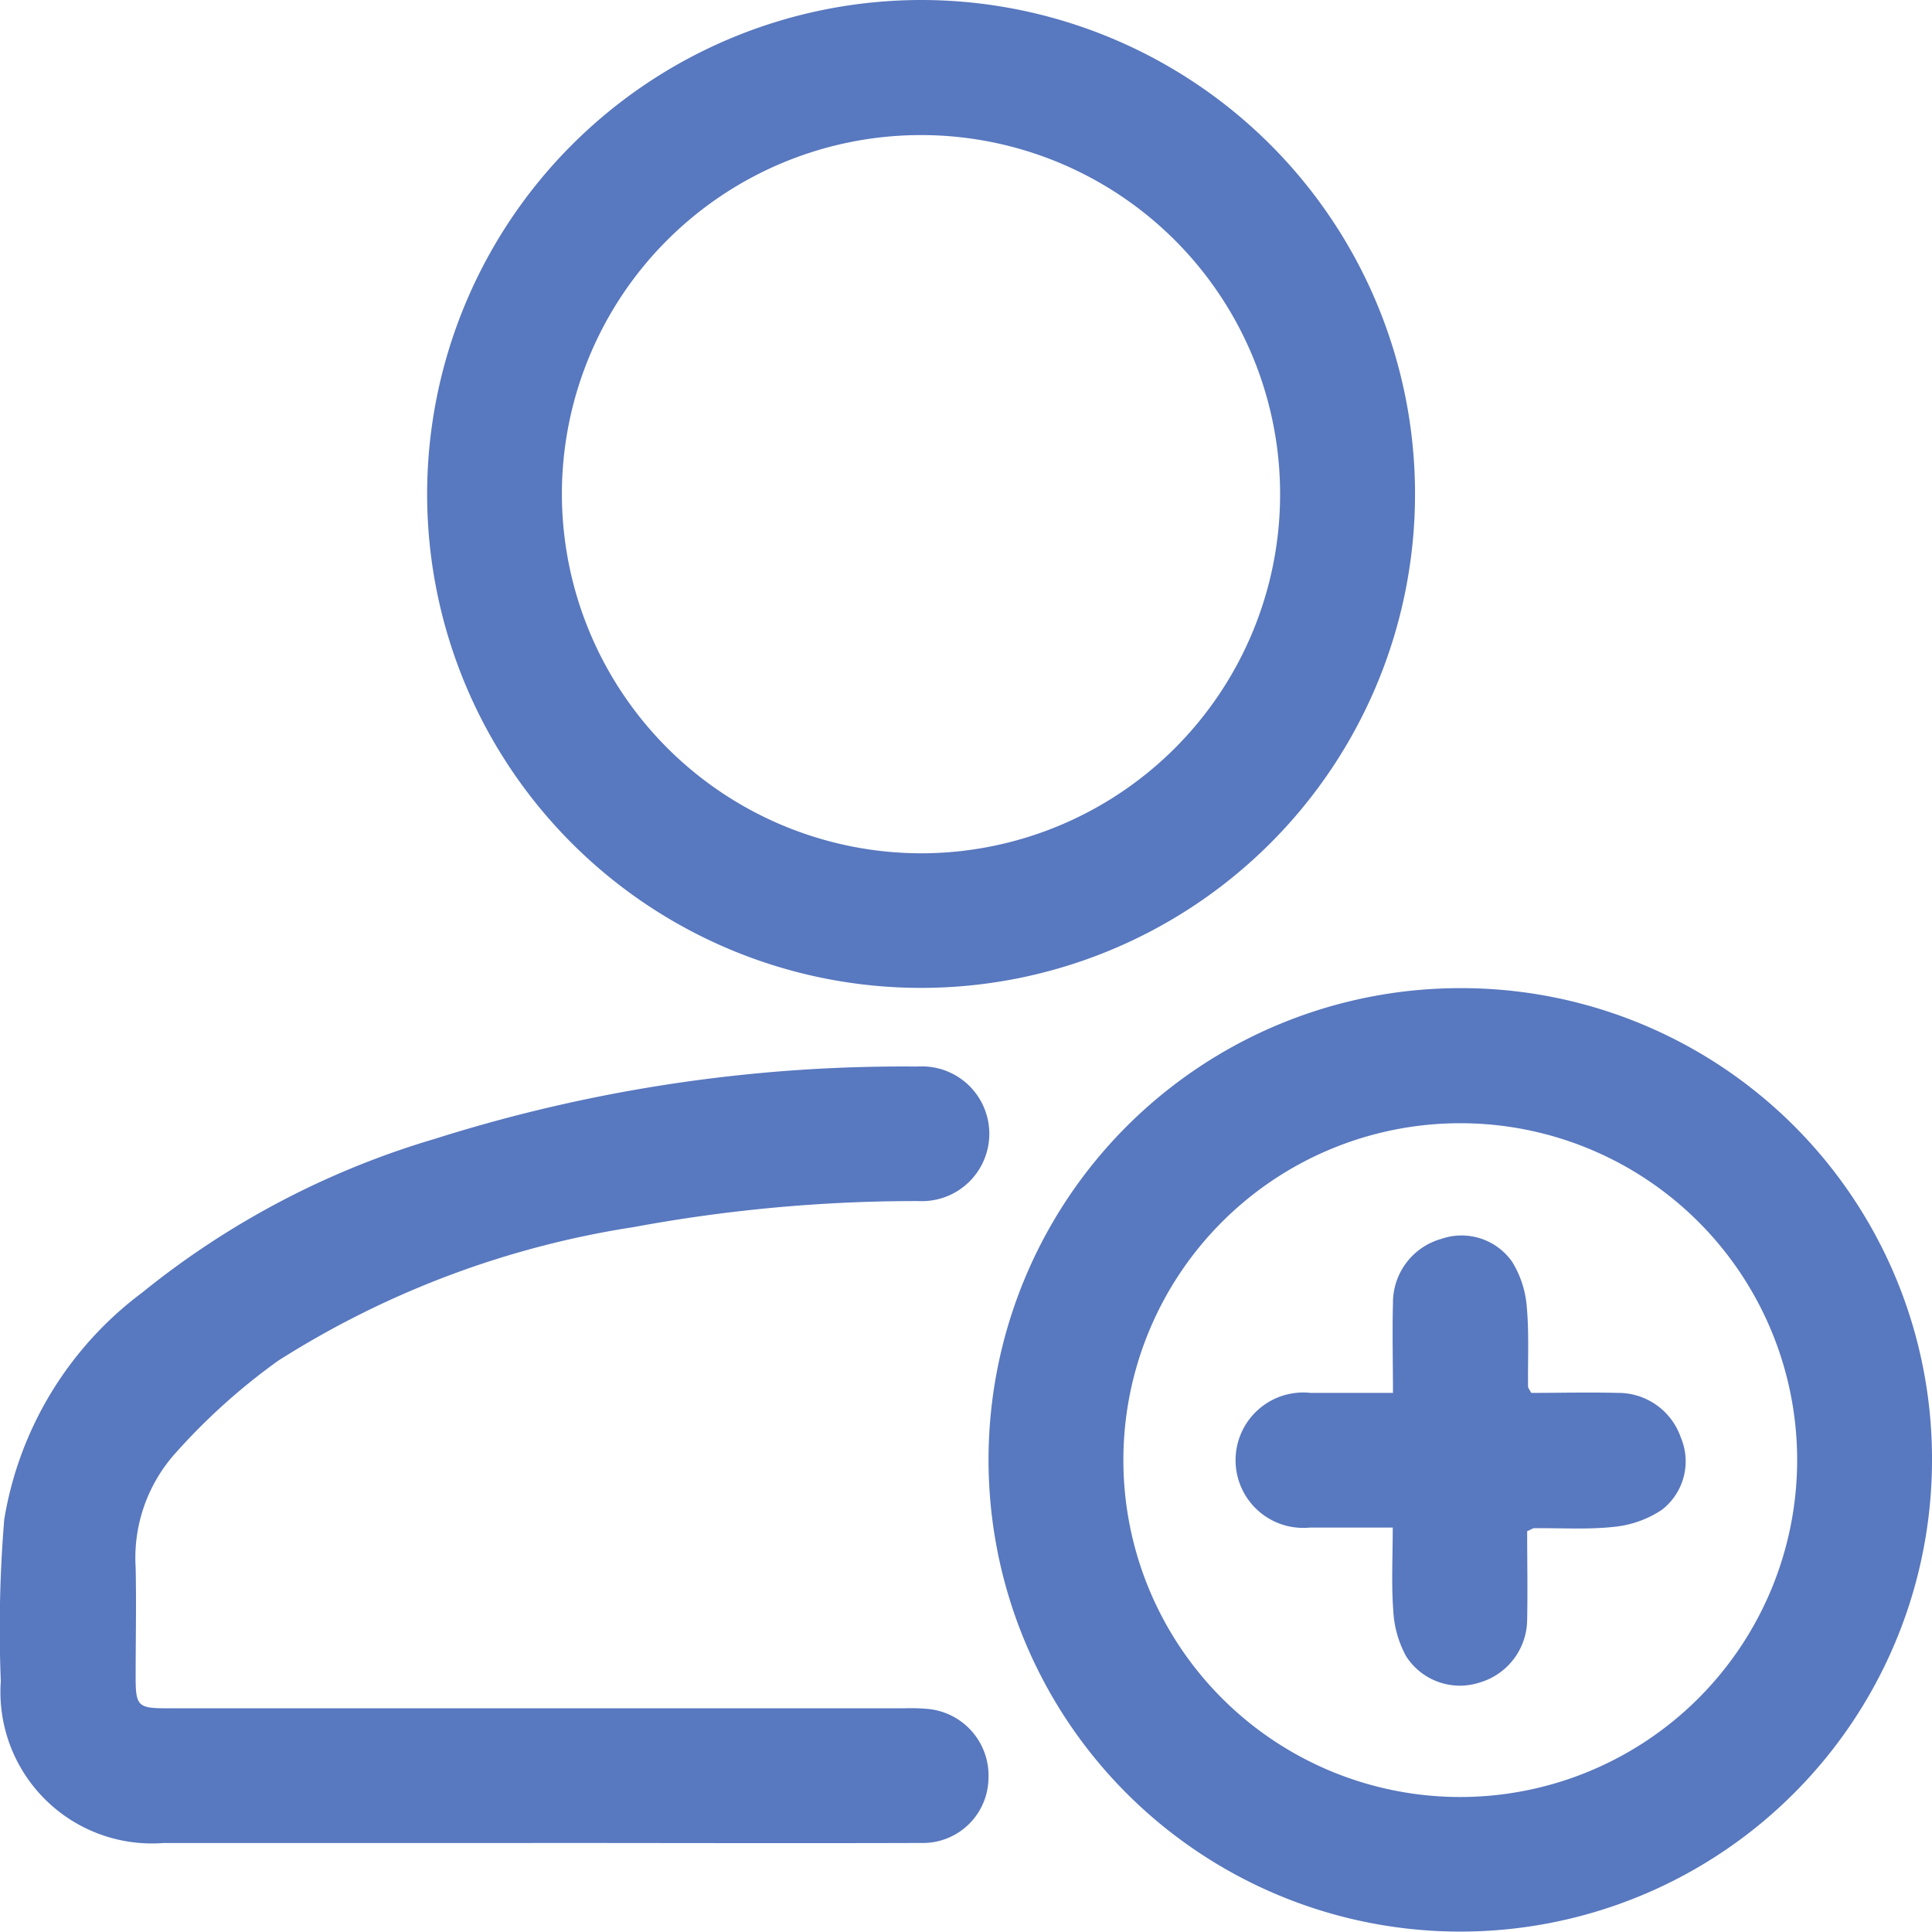 <svg xmlns="http://www.w3.org/2000/svg" xmlns:xlink="http://www.w3.org/1999/xlink" width="24" height="23.997" viewBox="0 0 24 23.997"><defs><style>.a{fill:#5878bf;}.b{clip-path:url(#a);}</style><clipPath id="a"><rect class="a" width="24" height="23.997"/></clipPath></defs><g class="b"><path class="a" d="M82.049,0a6.136,6.136,0,1,1-6.135,6.14A6.142,6.142,0,0,1,82.049,0m-.006,10.6a4.461,4.461,0,1,0-4.455-4.485A4.469,4.469,0,0,0,82.043,10.6" transform="translate(-70.608 0)"/><path class="a" d="M187.409,181.456a5.86,5.86,0,1,1-5.86-5.854,5.847,5.847,0,0,1,5.86,5.854m-1.675.005a4.185,4.185,0,1,0-4.182,4.189,4.187,4.187,0,0,0,4.182-4.189" transform="translate(-163.409 -163.327)"/><path class="a" d="M6.626,199.156q-2.3,0-4.6,0A1.882,1.882,0,0,1,.01,197.146a16.443,16.443,0,0,1,.043-2.012,4.41,4.41,0,0,1,1.712-2.815,10.489,10.489,0,0,1,3.631-1.909,19.259,19.259,0,0,1,6-.9.837.837,0,1,1,.014,1.671,19.264,19.264,0,0,0-3.536.323,11.49,11.49,0,0,0-4.418,1.66,7.756,7.756,0,0,0-1.292,1.166,1.946,1.946,0,0,0-.479,1.4c.01.453,0,.907,0,1.361,0,.363.028.391.387.391h9.156a2.523,2.523,0,0,1,.287.007.831.831,0,0,1,.764.871.815.815,0,0,1-.837.795c-1.6.005-3.209,0-4.813,0" transform="translate(0 -176.261)"/><path class="a" d="M221.614,223.2c-.37,0-.7,0-1.03,0a.841.841,0,1,1,.007-1.673c.329,0,.659,0,1.024,0,0-.387-.01-.75,0-1.113a.823.823,0,0,1,.6-.8.767.767,0,0,1,.882.287,1.248,1.248,0,0,1,.18.555c.03.329.012.662.016.993,0,.015.014.03.039.078.347,0,.711-.009,1.074,0a.822.822,0,0,1,.784.552.761.761,0,0,1-.234.9,1.3,1.3,0,0,1-.595.212c-.328.036-.661.013-.993.017-.016,0-.031.013-.086.037,0,.354.007.726,0,1.1a.821.821,0,0,1-.587.779.793.793,0,0,1-.917-.326,1.318,1.318,0,0,1-.159-.565c-.025-.329-.007-.661-.007-1.03" transform="translate(-204.311 -204.224)"/></g></svg>